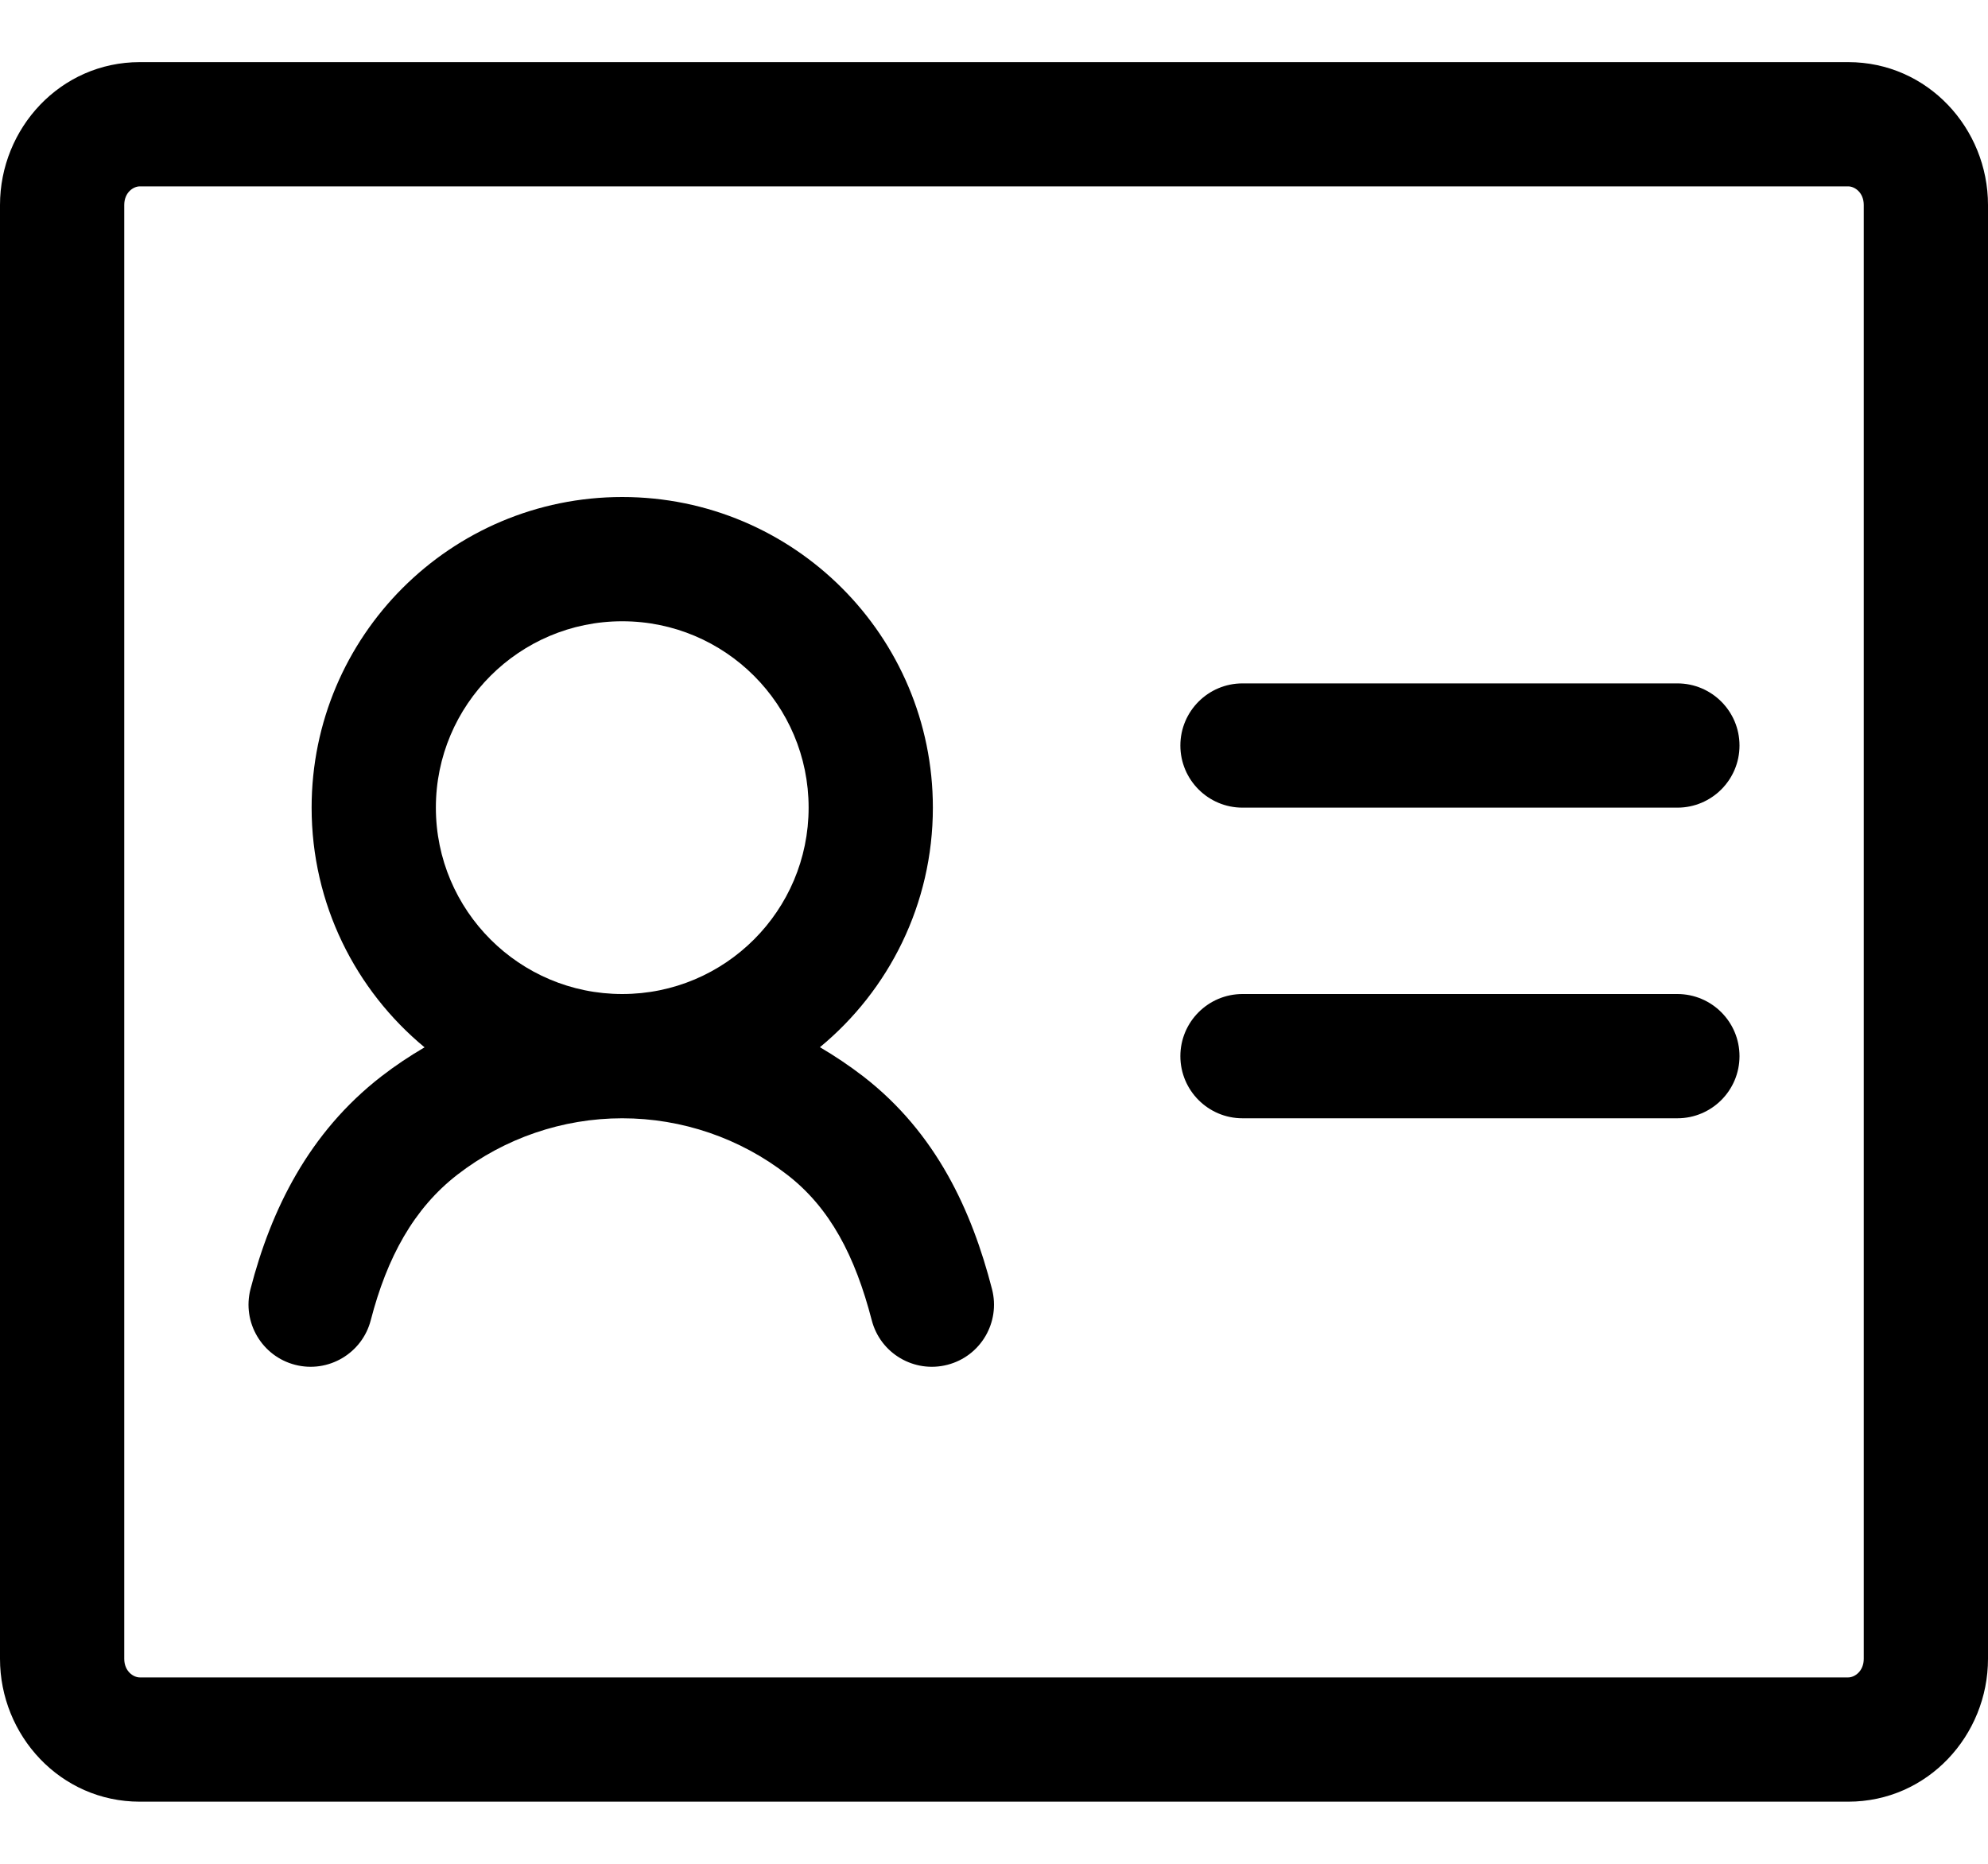 <svg width="16" height="15" viewBox="0 0 16 15" fill="none" xmlns="http://www.w3.org/2000/svg">
<path fill-rule="evenodd" clip-rule="evenodd" d="M5.008 4C3.628 4 2.508 5.119 2.508 6.5C2.508 7.276 2.862 7.97 3.417 8.429C3.297 8.499 3.18 8.577 3.069 8.663C2.486 9.115 2.181 9.735 2.016 10.375C1.947 10.642 2.108 10.915 2.375 10.984C2.642 11.053 2.915 10.892 2.984 10.625C3.115 10.119 3.33 9.726 3.681 9.454C4.061 9.16 4.528 9 5.008 9C5.489 9 5.956 9.16 6.335 9.454C6.681 9.721 6.882 10.109 7.016 10.625C7.085 10.893 7.358 11.053 7.625 10.984C7.893 10.915 8.053 10.642 7.984 10.375C7.822 9.746 7.537 9.119 6.948 8.663C6.836 8.577 6.72 8.499 6.599 8.428C7.154 7.97 7.508 7.276 7.508 6.5C7.508 5.119 6.389 4 5.008 4ZM3.508 6.5C3.508 5.672 4.18 5 5.008 5C5.837 5 6.508 5.672 6.508 6.5C6.508 7.328 5.837 8 5.008 8C4.18 8 3.508 7.328 3.508 6.5Z" fill="black"/>
<path d="M9.5 6C9.5 5.724 9.724 5.5 10 5.5H13.5C13.776 5.5 14 5.724 14 6C14 6.276 13.776 6.5 13.5 6.5H10C9.724 6.5 9.5 6.276 9.5 6Z" fill="black"/>
<path d="M9.5 8.5C9.5 8.224 9.724 8 10 8H13.5C13.776 8 14 8.224 14 8.5C14 8.776 13.776 9 13.5 9H10C9.724 9 9.5 8.776 9.5 8.5Z" fill="black"/>
<path fill-rule="evenodd" clip-rule="evenodd" d="M1.125 0.5C0.485 0.5 0 1.034 0 1.65V13.35C0 13.966 0.485 14.5 1.125 14.5H14.875C15.515 14.5 16 13.966 16 13.35V1.65C16 1.034 15.515 0.5 14.875 0.5H1.125ZM1 1.65C1 1.548 1.074 1.5 1.125 1.5H14.875C14.926 1.5 15 1.548 15 1.65V13.35C15 13.451 14.926 13.5 14.875 13.5H1.125C1.074 13.5 1 13.451 1 13.35V1.65Z" fill="black"/>
</svg>
